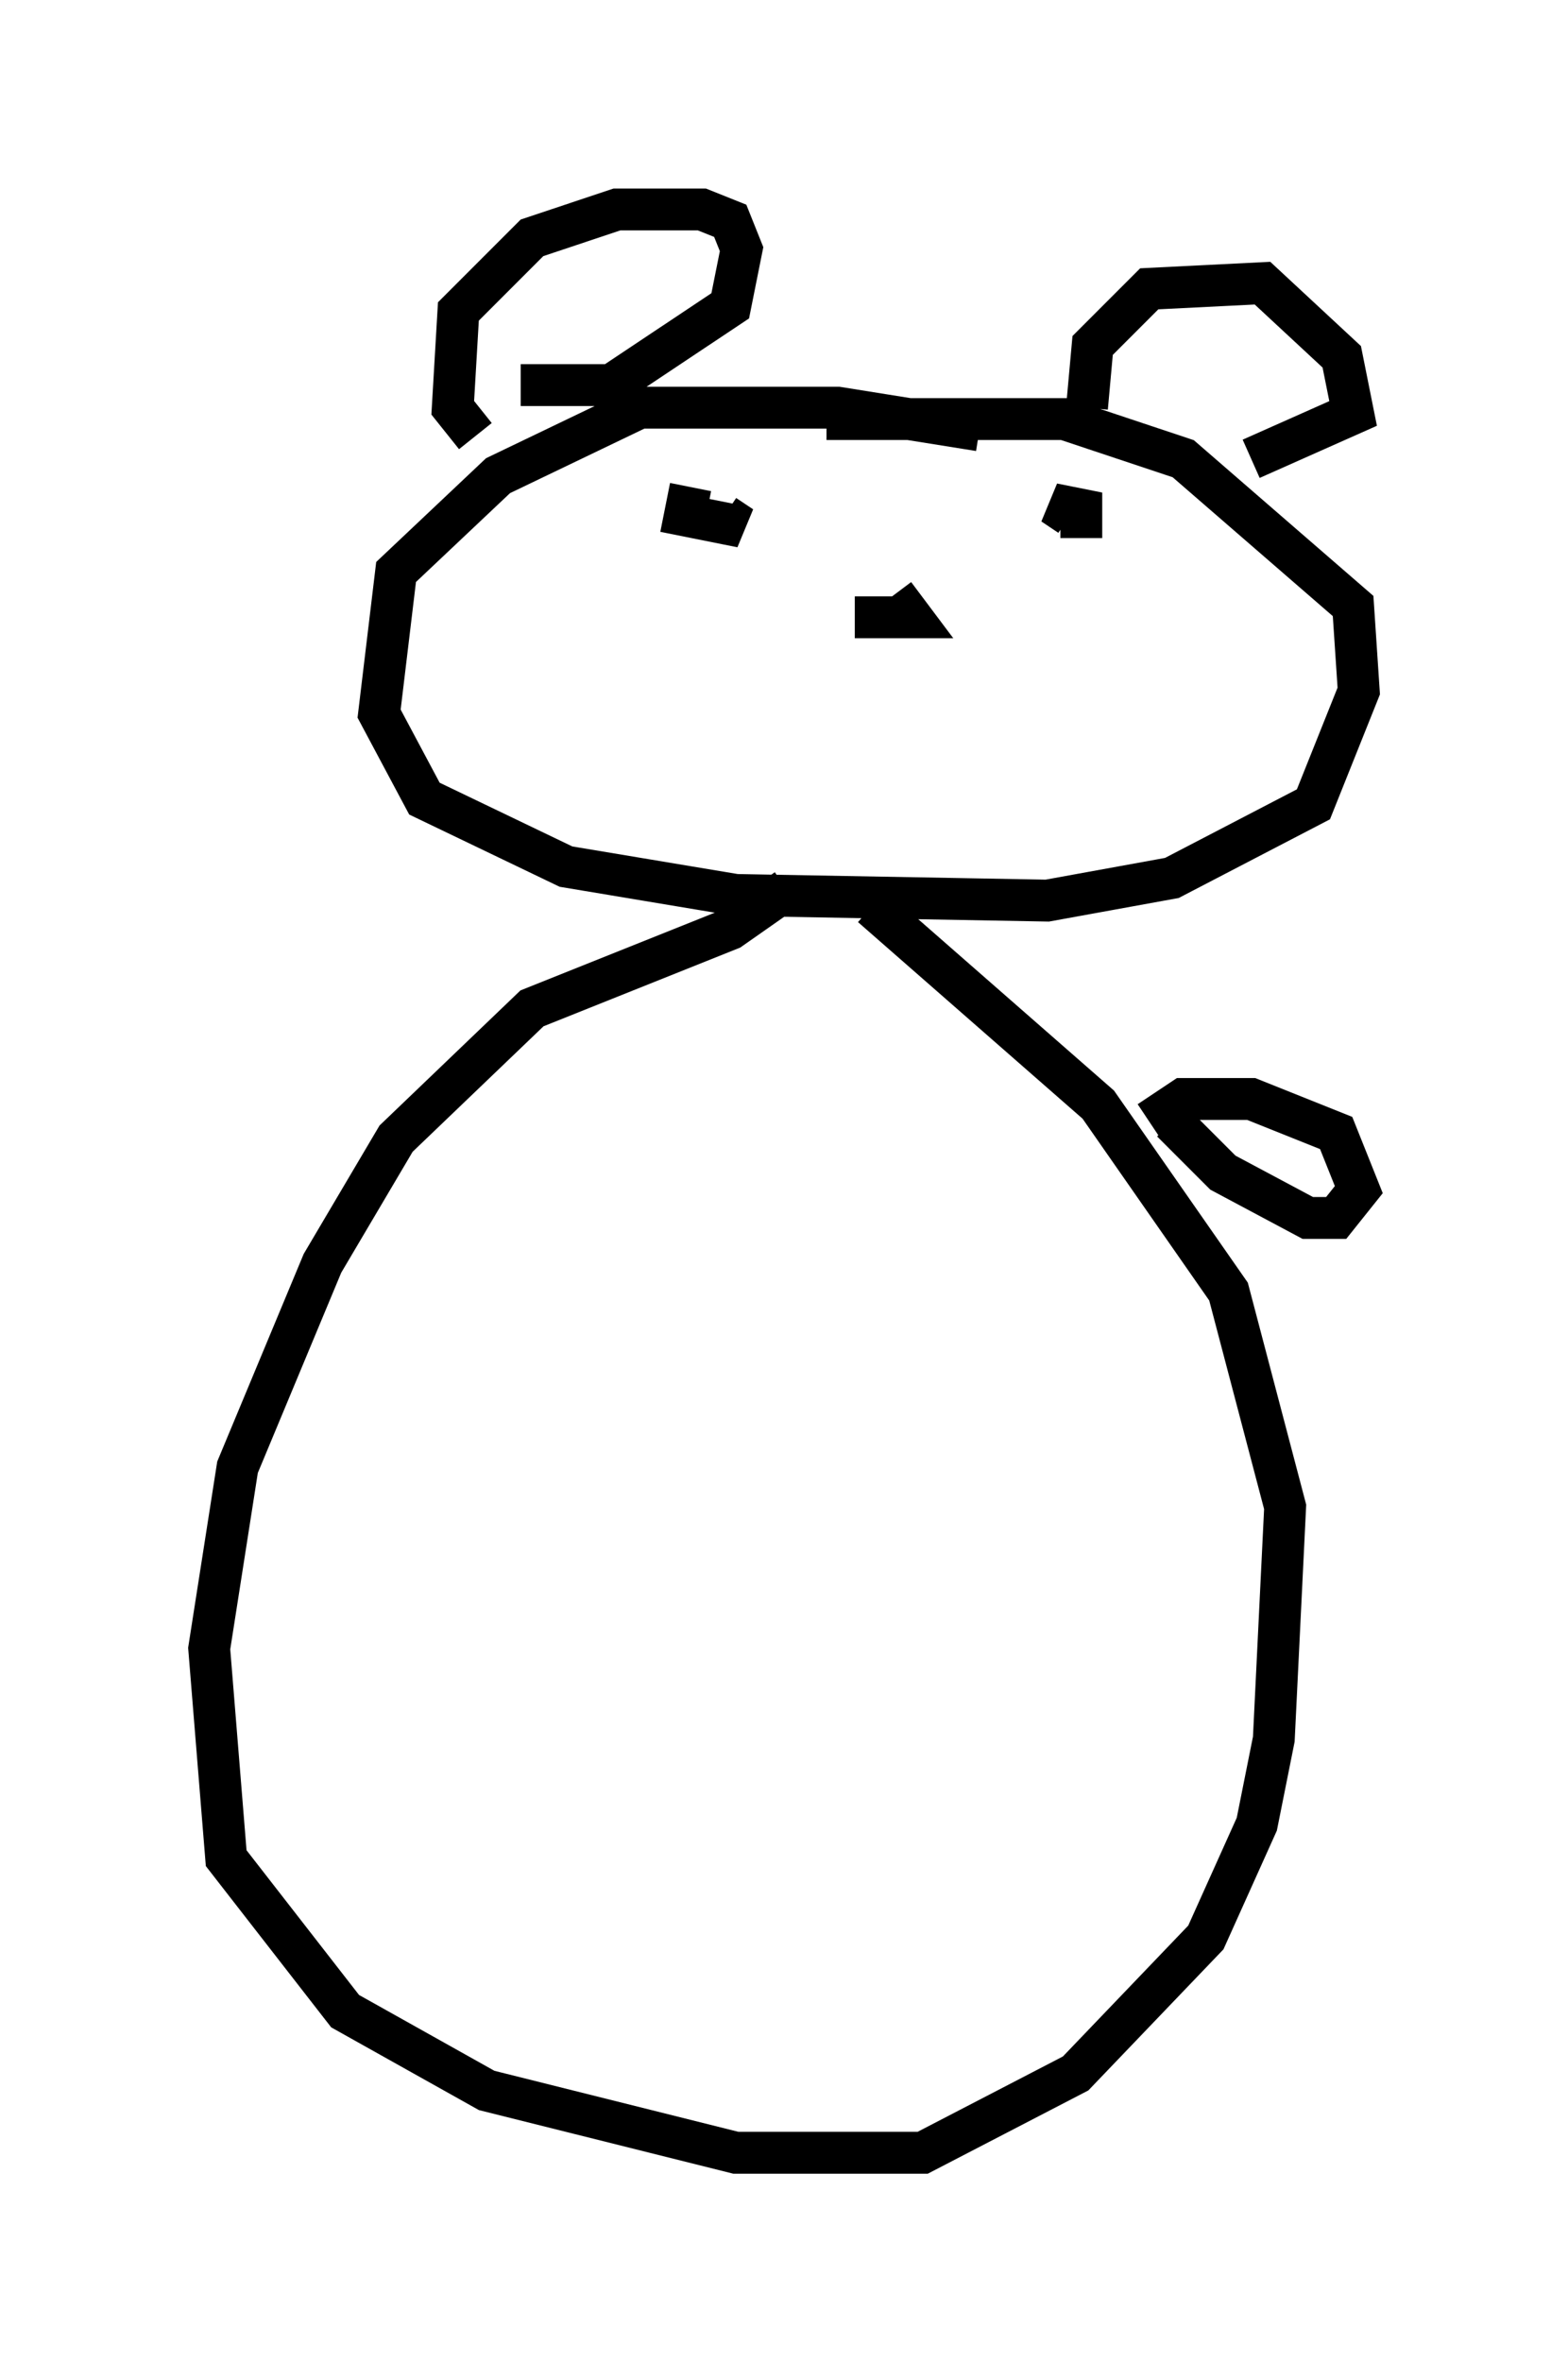 <?xml version="1.0" encoding="utf-8" ?>
<svg baseProfile="full" height="56.414" version="1.1" width="37.469" xmlns="http://www.w3.org/2000/svg" xmlns:ev="http://www.w3.org/2001/xml-events" xmlns:xlink="http://www.w3.org/1999/xlink"><defs /><rect fill="white" height="56.414" width="37.469" x="0" y="0" /><path d="M20.426, 14.066 m0.0, 0.677 l1.353, 0.0 -0.406, -0.541 m2.03, -3.924 l-3.383, -0.541 -4.736, 0.0 l-3.383, 1.624 -2.436, 2.3 l-0.406, 3.383 1.083, 2.03 l3.383, 1.624 4.059, 0.677 l7.442, 0.135 2.977, -0.541 l3.383, -1.759 1.083, -2.706 l-0.135, -2.03 -4.059, -3.518 l-2.842, -0.947 -5.683, 0.0 m-3.248, 1.624 l-0.135, 0.677 1.353, 0.271 l-0.406, -0.271 m8.525, 0.541 l0.0, -0.677 -0.677, -0.135 l0.406, 0.271 m-14.208, -1.894 l-0.541, -0.677 0.135, -2.3 l1.759, -1.759 2.03, -0.677 l2.03, 0.0 0.677, 0.271 l0.271, 0.677 -0.271, 1.353 l-2.842, 1.894 -2.165, 0.0 m13.532, 0.541 l0.135, -1.488 1.353, -1.353 l2.706, -0.135 1.894, 1.759 l0.271, 1.353 -2.436, 1.083 m-11.096, 10.284 l-1.353, 0.947 -4.736, 1.894 l-3.248, 3.112 -1.759, 2.977 l-2.03, 4.871 -0.677, 4.33 l0.406, 5.007 2.842, 3.654 l3.383, 1.894 5.954, 1.488 l4.465, 0.0 3.654, -1.894 l3.112, -3.248 1.218, -2.706 l0.406, -2.03 0.271, -5.548 l-1.353, -5.142 -3.112, -4.465 l-5.413, -4.736 m7.172, 5.142 l1.218, 1.218 2.03, 1.083 l0.677, 0.0 0.541, -0.677 l-0.541, -1.353 -2.03, -0.812 l-1.624, 0.0 -0.812, 0.541 " fill="none" stroke="black" stroke-width="1" /></svg>
